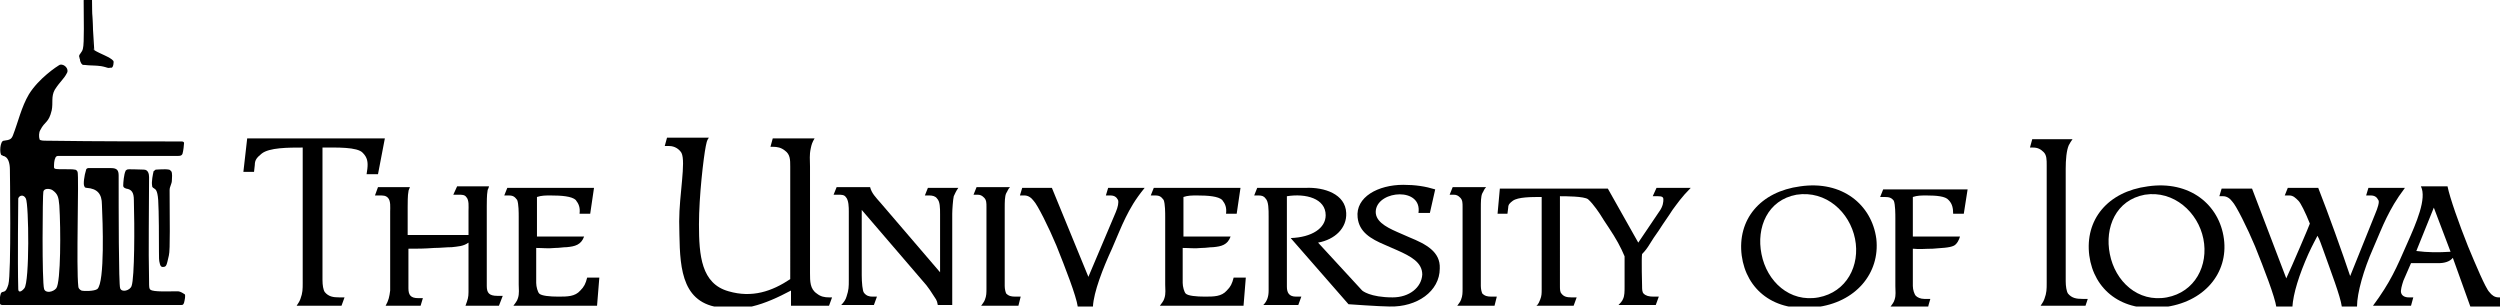 <svg xmlns="http://www.w3.org/2000/svg" viewBox="0 0 328.7 40.3" id="wordmark">
	<desc>
		<p class="fallback">
			The University of Iowa
		</p>
	</desc>
	<path d="M216.9 32.1c0.3-0.5 0.7-1.1 1.2-1.8 0.7-1.1 1.3-1.9 1.8-2.7 0.6-0.8 1.2-1.7 2.4-2.9h-4.5l-0.5 1.1h0.7c0.5 0 0.7 0.1 0.7 0.4 0 0.3 0 0.9-0.6 1.7l-2.7 4 -4-7.1h-0.1 -3.4 -10.7l-0.3 3.3h1.3l0.1-0.8c0-0.4 0.2-0.6 0.6-0.9 0.7-0.5 2.4-0.5 3.8-0.5V38c0 0.6 0 0.9-0.2 1.4 -0.1 0.2-0.2 0.6-0.5 0.8h4.9l0.4-1.1h-0.7c-0.6 0-1-0.1-1.3-0.5 -0.2-0.2-0.2-0.6-0.2-1V25.8c0.7 0 3.2 0 3.7 0.4 0.7 0.6 1.6 2 1.6 2 0.3 0.5 0.7 1.1 1.1 1.7 1 1.5 1.6 2.6 2.1 3.8v4c0 0.6 0 1.2-0.2 1.6 -0.1 0.3-0.4 0.6-0.6 0.8h4.9l0.4-1.1h-0.7c-0.6 0-1-0.1-1.3-0.4 -0.2-0.2-0.2-0.6-0.2-1 0 0-0.1-3.7 0-4.2C216.3 33 216.6 32.6 216.9 32.1z"/><path class="st0" d="M185.3 31.2l-1.6-0.7c-1.6-0.7-3-1.5-2.8-2.9 0.4-2.6 6.1-3 5.6 0.4h1.5l0.7-3.1c-1.3-0.4-2.6-0.6-4.2-0.6 -3.3 0-6.3 1.6-6 4.3 0.2 1.9 1.7 2.8 3.6 3.6l1.6 0.7c1.8 0.8 3.3 1.6 3.3 3.2 -0.1 1.7-1.7 3-3.9 3 -3 0-4-0.9-4-0.9l-5.8-6.3c2.2-0.4 3.8-1.9 3.7-3.9 -0.1-2.5-2.9-3.4-5.3-3.3h-6.4l-0.4 1h0.6c0.4 0 0.7 0.1 0.9 0.4 0.4 0.4 0.4 1.4 0.4 2.4v9.7c0 0.8-0.2 1.4-0.7 1.9h4.6l0.4-1.1h-0.7c-0.9 0-1.2-0.5-1.2-1.3V25.8c2.5-0.4 5.1 0.3 5.1 2.5 0 1.7-1.8 2.9-4.6 3l7.6 8.7c0 0 4.2 0.3 5.4 0.3 3.6 0.1 6.6-2 6.6-5C189.4 33.1 187.5 32.1 185.3 31.2z"/><path class="st0" d="M49.7 22.9h-1.5l0.1-0.7c0.1-0.9 0-1.5-0.6-2.1 -0.7-0.8-3.5-0.7-5.3-0.7v17.4c0 0.7 0.1 1.3 0.3 1.6 0.5 0.6 1.1 0.7 1.9 0.7h0.7l-0.4 1.1H39c0.2-0.3 0.4-0.6 0.5-0.9 0.3-0.8 0.3-1.3 0.3-2.1V19.4c-1.9 0-4.4 0-5.4 0.8 -0.6 0.5-0.9 0.8-0.9 1.5l-0.1 0.9H32l0.5-4.4h18.1L49.7 22.9z"/><path class="st0" d="M65.6 40.2h-4.4c0.3-0.8 0.4-1.1 0.4-1.8v-6.5c-0.7 0.5-1.4 0.5-2.2 0.6 -0.7 0-1.5 0.1-2.3 0.1 -1.4 0.1-2.1 0.1-3.4 0.1v5.2c0 0.9 0.3 1.3 1.3 1.3h0.6l-0.3 1h-4.6c0.4-0.7 0.5-1.2 0.6-2 0-0.3 0-0.6 0-1v-9.4c0-0.5 0.1-1.4-0.3-1.8 -0.3-0.3-0.6-0.3-1.1-0.3h-0.6l0.4-1.1h4.2c-0.1 0.3-0.2 0.4-0.2 0.6 -0.1 0.4-0.1 1.6-0.1 2v3.7h8v-3.2c0-0.5 0.1-1.4-0.3-1.8 -0.2-0.3-0.6-0.3-1-0.3h-0.7l0.5-1.1h4.2c-0.1 0.4-0.2 0.4-0.2 0.6 -0.1 0.5-0.1 1.6-0.1 2v10.5c0 0.9 0.3 1.3 1.4 1.3h0.7L65.6 40.2z"/><path class="st0" d="M78.5 40.2h-11c0.2-0.3 0.5-0.6 0.6-1 0.2-0.6 0.1-1.2 0.1-1.8v-8.9c0-0.5 0-1.7-0.2-2.2 -0.3-0.4-0.5-0.6-1.1-0.6h-0.6l0.4-1c0 0 10.9 0 11.4 0l-0.5 3.4h-1.4c0.1-0.8-0.1-1.3-0.5-1.8 -0.5-0.5-1.9-0.6-3.3-0.6 -0.7 0-1.2 0-1.8 0.2v5.2h6.2c-0.4 1.1-1.2 1.3-2.3 1.4 -0.5 0-0.9 0.1-1.5 0.1 -1 0.1-1.6 0-2.5 0v4.6c0 0.5 0.2 1.2 0.4 1.4 0.3 0.3 1.4 0.4 2.5 0.4 1.2 0 2.2 0 2.9-0.8 0.5-0.5 0.7-0.9 0.9-1.7h1.6L78.5 40.2z"/><path class="st0" d="M109 40.2h-5v-2c-3.4 1.8-6.7 3.1-10.5 2 -4.4-1.3-4.1-6.5-4.2-11.1 0-3.5 0.9-7.8 0.3-9 -0.3-0.5-0.9-0.9-1.6-0.9h-0.6l0.3-1.1h5.5c-0.3 0.4-0.3 0.7-0.4 1.1 -0.3 1.5-0.9 6.6-0.9 10.3 0 4.1 0.3 7.8 3.9 8.8 3.1 0.9 5.7 0 8.1-1.6V21.9c0-0.9 0-1.6-0.7-2.1 -0.5-0.4-1-0.5-1.6-0.5h-0.3l0.3-1.1h5.5c-0.3 0.5-0.4 0.8-0.5 1.3 -0.2 0.9-0.1 1.5-0.1 2.4v14c0 1.1 0 2.1 0.9 2.7 0.5 0.4 1 0.5 1.6 0.5h0.4L109 40.2z"/><path class="st0" d="M125.4 25.8c-0.1 0.4-0.2 1.8-0.2 2.3v12h-1.9c-0.1-0.7-0.3-0.8-0.6-1.3s-0.6-0.9-0.9-1.3l-8.5-9.9v8.6c0 0.9 0.1 2.1 0.3 2.3 0.3 0.4 0.7 0.5 1.1 0.5h0.6l-0.4 1.1h-4.3c0.3-0.3 0.6-0.7 0.7-1.1 0.3-0.9 0.3-1.3 0.3-2.2v-9c0-0.5 0-1.5-0.4-1.9 -0.2-0.3-0.6-0.3-1-0.3h-0.6l0.4-1h4.4c0.2 0.8 0.7 1.3 1.4 2.1l7.8 9.1v-7.6c0-0.9 0-1.7-0.4-2.1 -0.2-0.3-0.6-0.4-1-0.4h-0.6l0.4-1h4C125.7 25.1 125.5 25.6 125.4 25.8z"/><path class="st0" d="M133.9 40.2H129c0.2-0.3 0.4-0.5 0.5-0.8 0.2-0.5 0.2-0.9 0.2-1.5V27.2c0-0.5 0-0.9-0.3-1.2s-0.5-0.4-0.9-0.4H128l0.4-1h4.4c-0.3 0.3-0.3 0.5-0.5 0.8 -0.2 0.4-0.2 1.2-0.2 2v10.2c0 0.4 0.1 0.8 0.2 1 0.3 0.3 0.6 0.4 1.2 0.4h0.7L133.9 40.2z"/><path class="st0" d="M148 28.6c-0.6 1.2-1.1 2.5-1.8 4.1 -1.2 2.6-2.4 5.7-2.5 7.6h-2c-0.2-1.4-1.6-5-2.8-8 -1-2.4-2.5-5.4-3-5.9 -0.3-0.4-0.7-0.7-1.2-0.7h-0.6l0.3-1h3.9l4.8 11.7 3.6-8.5c0.3-0.7 0.4-1.3 0.3-1.6 -0.2-0.4-0.5-0.6-1-0.6h-0.6l0.3-1h4.8C149.2 26.3 148.6 27.4 148 28.6z"/><path class="st0" d="M163.5 40.2h-11c0.2-0.3 0.5-0.6 0.6-1 0.2-0.6 0.1-1.2 0.1-1.8v-8.9c0-0.5 0-1.7-0.2-2.2 -0.3-0.4-0.5-0.6-1.1-0.6h-0.6l0.4-1c0 0 10.9 0 11.4 0l-0.5 3.4h-1.4c0.1-0.8-0.1-1.3-0.5-1.8 -0.5-0.5-1.9-0.6-3.3-0.6 -0.7 0-1.2 0-1.8 0.2v5.2h6.2c-0.4 1.1-1.2 1.3-2.3 1.4 -0.5 0-0.9 0.1-1.5 0.1 -1 0.1-1.6 0-2.5 0v4.6c0 0.5 0.2 1.2 0.4 1.4 0.3 0.3 1.4 0.4 2.5 0.4 1.2 0 2.2 0 2.9-0.8 0.5-0.5 0.7-0.9 0.9-1.7h1.6L163.5 40.2z"/><path class="st0" d="M196.5 40.2h-4.9c0.2-0.3 0.4-0.5 0.5-0.8 0.2-0.5 0.2-0.9 0.2-1.5V27.2c0-0.5 0-0.9-0.3-1.2s-0.5-0.4-0.9-0.4h-0.5l0.4-1h4.4c-0.3 0.3-0.3 0.5-0.5 0.8 -0.2 0.4-0.2 1.2-0.2 2v10.2c0 0.4 0.1 0.8 0.2 1 0.3 0.3 0.6 0.4 1.2 0.4h0.7L196.5 40.2z"/><path class="st0" d="M243.9 31.4c0.7 3.5-1.1 7-4.8 7.7 -3.8 0.7-6.8-2.1-7.5-5.7 -0.7-3.5 0.8-7.1 4.6-7.8C240.1 25 243.2 27.9 243.9 31.4zM246.7 31.4c-0.6-4.5-4.5-7.7-10-6.9 -5.3 0.7-8.3 4.4-7.7 9.1 0.6 4.5 4.3 7.5 9.7 6.8C244 39.8 247.2 35.9 246.7 31.4z"/><path class="st0" d="M258.2 28.1h-1.4c0-0.7-0.1-1.3-0.6-1.8 -0.4-0.5-1.6-0.6-2.9-0.6 -0.7 0-1.2 0-1.8 0.2v5.2h6.2c-0.1 0.4-0.4 1-0.8 1.2 -0.6 0.3-1.7 0.3-2.8 0.4 -1 0-1.7 0.1-2.6 0v4.9c0 0.5 0.2 1.1 0.4 1.3 0.2 0.2 0.6 0.4 1.1 0.4 0.2 0 0.6 0 0.8 0 -0.2 0.6-0.3 1.1-0.3 1.1h-5c0.2-0.3 0.5-0.6 0.6-1 0.2-0.6 0.1-1.1 0.1-1.8v-8.9c0-0.5 0-1.8-0.2-2.3 -0.3-0.4-0.6-0.5-1.2-0.5h-0.6l0.4-1c0 0 10.5 0 11.1 0L258.2 28.1z"/><path class="st0" d="M274.2 40.2h-5.9c0.2-0.3 0.4-0.6 0.5-0.9 0.3-0.8 0.3-1.3 0.3-2.1V21.7c0-0.7 0-1.3-0.4-1.7s-0.8-0.6-1.4-0.6h-0.4l0.3-1.1h5.3c-0.2 0.3-0.3 0.4-0.5 0.8 -0.3 0.7-0.4 1.9-0.4 3.1V37c0 0.6 0.1 1.3 0.3 1.6 0.5 0.6 1.1 0.7 1.9 0.7h0.7L274.2 40.2z"/><path class="st0" d="M289.7 31.4c0.7 3.5-1.1 7-4.8 7.7 -3.8 0.7-6.8-2.1-7.5-5.7 -0.7-3.5 0.8-7.1 4.6-7.8C285.8 25 289 27.9 289.7 31.4zM292.4 31.4c-0.6-4.5-4.5-7.7-10-6.9 -5.3 0.7-8.3 4.4-7.7 9.1 0.6 4.5 4.3 7.5 9.7 6.8C289.8 39.8 293 35.9 292.4 31.4z"/><path class="st0" d="M313.8 28.6c-0.6 1.2-1.1 2.5-1.8 4.1 -1.2 2.7-2.1 5.8-2.1 7.6h-2c-0.2-1.4-1.4-4.5-2.5-7.6 -0.2-0.5-0.4-1.2-0.7-1.7 -0.3 0.6-0.6 1.1-1.2 2.4 -1.2 2.7-2 5.2-2.1 7h-2.1c-0.2-1.4-1.6-5-2.8-8 -1-2.4-2.5-5.4-3-5.9 -0.3-0.4-0.7-0.7-1.2-0.7h-0.5l0.3-1h4l4.5 11.8c0.7-1.5 3.1-7.1 3.1-7.2 -0.6-1.5-1.2-2.7-1.5-3 -0.4-0.4-0.7-0.7-1.2-0.7h-0.6l0.4-1h4c1.3 3.3 3.2 8.6 4.2 11.6l3.3-8.2c0.3-0.7 0.6-1.6 0.4-1.8 -0.2-0.4-0.5-0.6-1-0.6h-0.6l0.3-1h4.8C315 26.3 314.4 27.4 313.8 28.6z"/><path class="st0" d="M322.2 33.1c-1.6 0.1-3 0.1-4.5-0.1l2.3-5.7L322.2 33.1zM329.1 39.1h-0.6c-0.5 0-0.9-0.3-1.2-0.7 -0.5-0.5-1.8-3.6-2.8-6 -1.2-3-2.4-6.4-2.7-7.9h-3.5c0.8 1.6-0.6 4.8-1.8 7.5 -1.4 3.2-2.2 5.1-4.5 8.2h5l0.3-1.1h-0.6c-0.5 0-0.9-0.2-1-0.6 -0.1-0.3 0.1-1 0.3-1.6l1-2.3h3.6c0.8 0 1.5-0.2 1.9-0.7l2.3 6.4h3.9L329.1 39.1z"/><path class="st0" d="M12.2 5c0 0.6 0 1.5 0.2 1.6 0.8 0.5 2.1 0.9 2.5 1.4 0.1 0.1 0 1-0.3 0.9 -2.1-0.5-2.2-0.4-3.7-0.4 -0.1 0-0.4-0.6-0.5-1.1 0-0.3 0.4-0.5 0.5-1C11.1 5.7 11 2.3 11 0.1c0-0.5 0.1-0.7 0.6-0.7s0.5 0.3 0.5 0.7C12.1 1.8 12.2 3.5 12.2 5z"/><path class="st0" d="M11 0c0-0.5 0.6-0.8 0.9-0.5"/><path class="st0" d="M14.7 8c0.3 0.3 0 1.1-0.6 0.9C13 8.5 12 8.7 10.9 8.5c-0.3-0.1-0.4-0.6-0.4-0.9"/><path class="st0" d="M12.1 1.8c0 1.5-0.1 2.9 0.1 4.4 0 0.2 0.2 0.4 0.2 0.5"/><path class="st0" d="M20.5 22.3c0.2 0 1.2-0.1 1.7 0 0.1 0 0.2 0.1 0.3 0.2 0.2 0.2 0.1 1 0.1 1.2 0 0.5-0.3 0.8-0.3 1.3 0 3.6 0.1 7.9-0.1 8.6 -0.3 1.3-0.3 1.5-0.8 1.5 -0.1 0-0.3 0-0.4-0.5 -0.1-0.3-0.1-0.8-0.1-1.5 0-1.5 0-5.3-0.1-6.8 -0.1-1.4-0.4-1.4-0.5-1.5S20 24.7 20 24.4c-0.1-0.5 0.1-1.5 0.2-1.9C20.4 22.4 20.4 22.3 20.5 22.3z"/><path class="st0" d="M23.3 38.3c-1.2 0-3.1 0.1-3.5-0.2 -0.2-0.1-0.2-0.4-0.2-1.1 -0.1-4.6 0-9.1 0-13.7 0-0.4-0.1-1-0.7-1 -0.7 0-2.1-0.1-2.2 0 -0.1 0.1-0.2 0.1-0.2 0.2 -0.2 0.4-0.3 1.5-0.3 1.9 0 0.2 0.1 0.3 0.4 0.4 0.7 0.1 1 0.5 1 1.5 0.1 3.4 0.1 10.2-0.3 11.3 -0.2 0.6-1.3 0.9-1.5 0.3 -0.2-0.4-0.2-10.6-0.2-14.8 0-0.7-0.2-1-1-1 -1 0-1.9 0-3 0 -0.1 0-0.3 0.1-0.3 0.3 -0.2 0.6-0.4 1.9-0.2 2.1 0 0.1 0.1 0.2 0.3 0.2 1.4 0.1 2 0.8 2 2.2 0.1 2.1 0.4 10.2-0.6 11.1 -0.4 0.3-1.8 0.3-2.1 0.2 -0.2-0.1-0.4-0.3-0.4-0.5 -0.3-2.5 0.1-14.5-0.1-15.1 -0.1-0.2-0.2-0.3-0.4-0.3 -0.4-0.1-2.2 0-2.5-0.1 -0.1 0-0.2-0.1-0.2-0.2 0-0.4 0-0.9 0.2-1.3 0.1-0.2 0.3-0.2 0.4-0.2 5.3 0 12.8 0 15.7 0 0.2 0 0.5 0 0.6-0.3s0.2-1.2 0.2-1.4c0-0.1-0.1-0.2-0.3-0.2 -0.3 0-11.9 0-17.8-0.1 -0.3 0-0.9 0-0.9-0.2 -0.1-0.3-0.1-0.9 0.1-1.2 0.6-1.2 1.1-0.9 1.5-2.6 0.2-1-0.1-1.8 0.4-2.7 0.7-1.1 1.2-1.4 1.6-2.2 0.3-0.5-0.3-1.2-0.9-1.1 -0.4 0.2-2.8 1.8-4.1 3.9 -1 1.7-1.4 3.6-2.1 5.4 -0.2 0.5-0.4 0.6-1.2 0.7 -0.5 0-0.6 1.7-0.3 1.9 0.1 0 0.2 0.1 0.2 0.1 0.7 0.1 0.9 1 0.9 1.8 0 0 0.2 13.7-0.2 15.1 -0.3 1-0.5 0.9-0.8 1 0 0-0.1 0-0.2 0.2 -0.1 0.3-0.2 1-0.1 1.3 0 0.1 0.1 0.2 0.3 0.2 9 0 19.7 0 23.5 0 0.2 0 0.3 0 0.4-0.3 0.1-0.4 0.2-0.9 0.1-1.1C23.7 38.3 23.5 38.3 23.3 38.3zM3.2 37.9c-0.4 0.5-0.8 0.6-0.8 0.1 -0.1-3.8 0-11.7 0-11.9 0.1-0.4 0.7-0.6 1 0C3.8 26.9 3.9 37.1 3.2 37.9zM7.4 37.9C7 38.4 6 38.6 5.8 38c-0.3-0.9-0.2-12.6-0.1-12.8 0.1-0.5 0.9-0.4 1.2-0.2 0.7 0.5 0.8 0.9 0.9 2C8 30.1 8 37.1 7.4 37.9z"/></svg>
